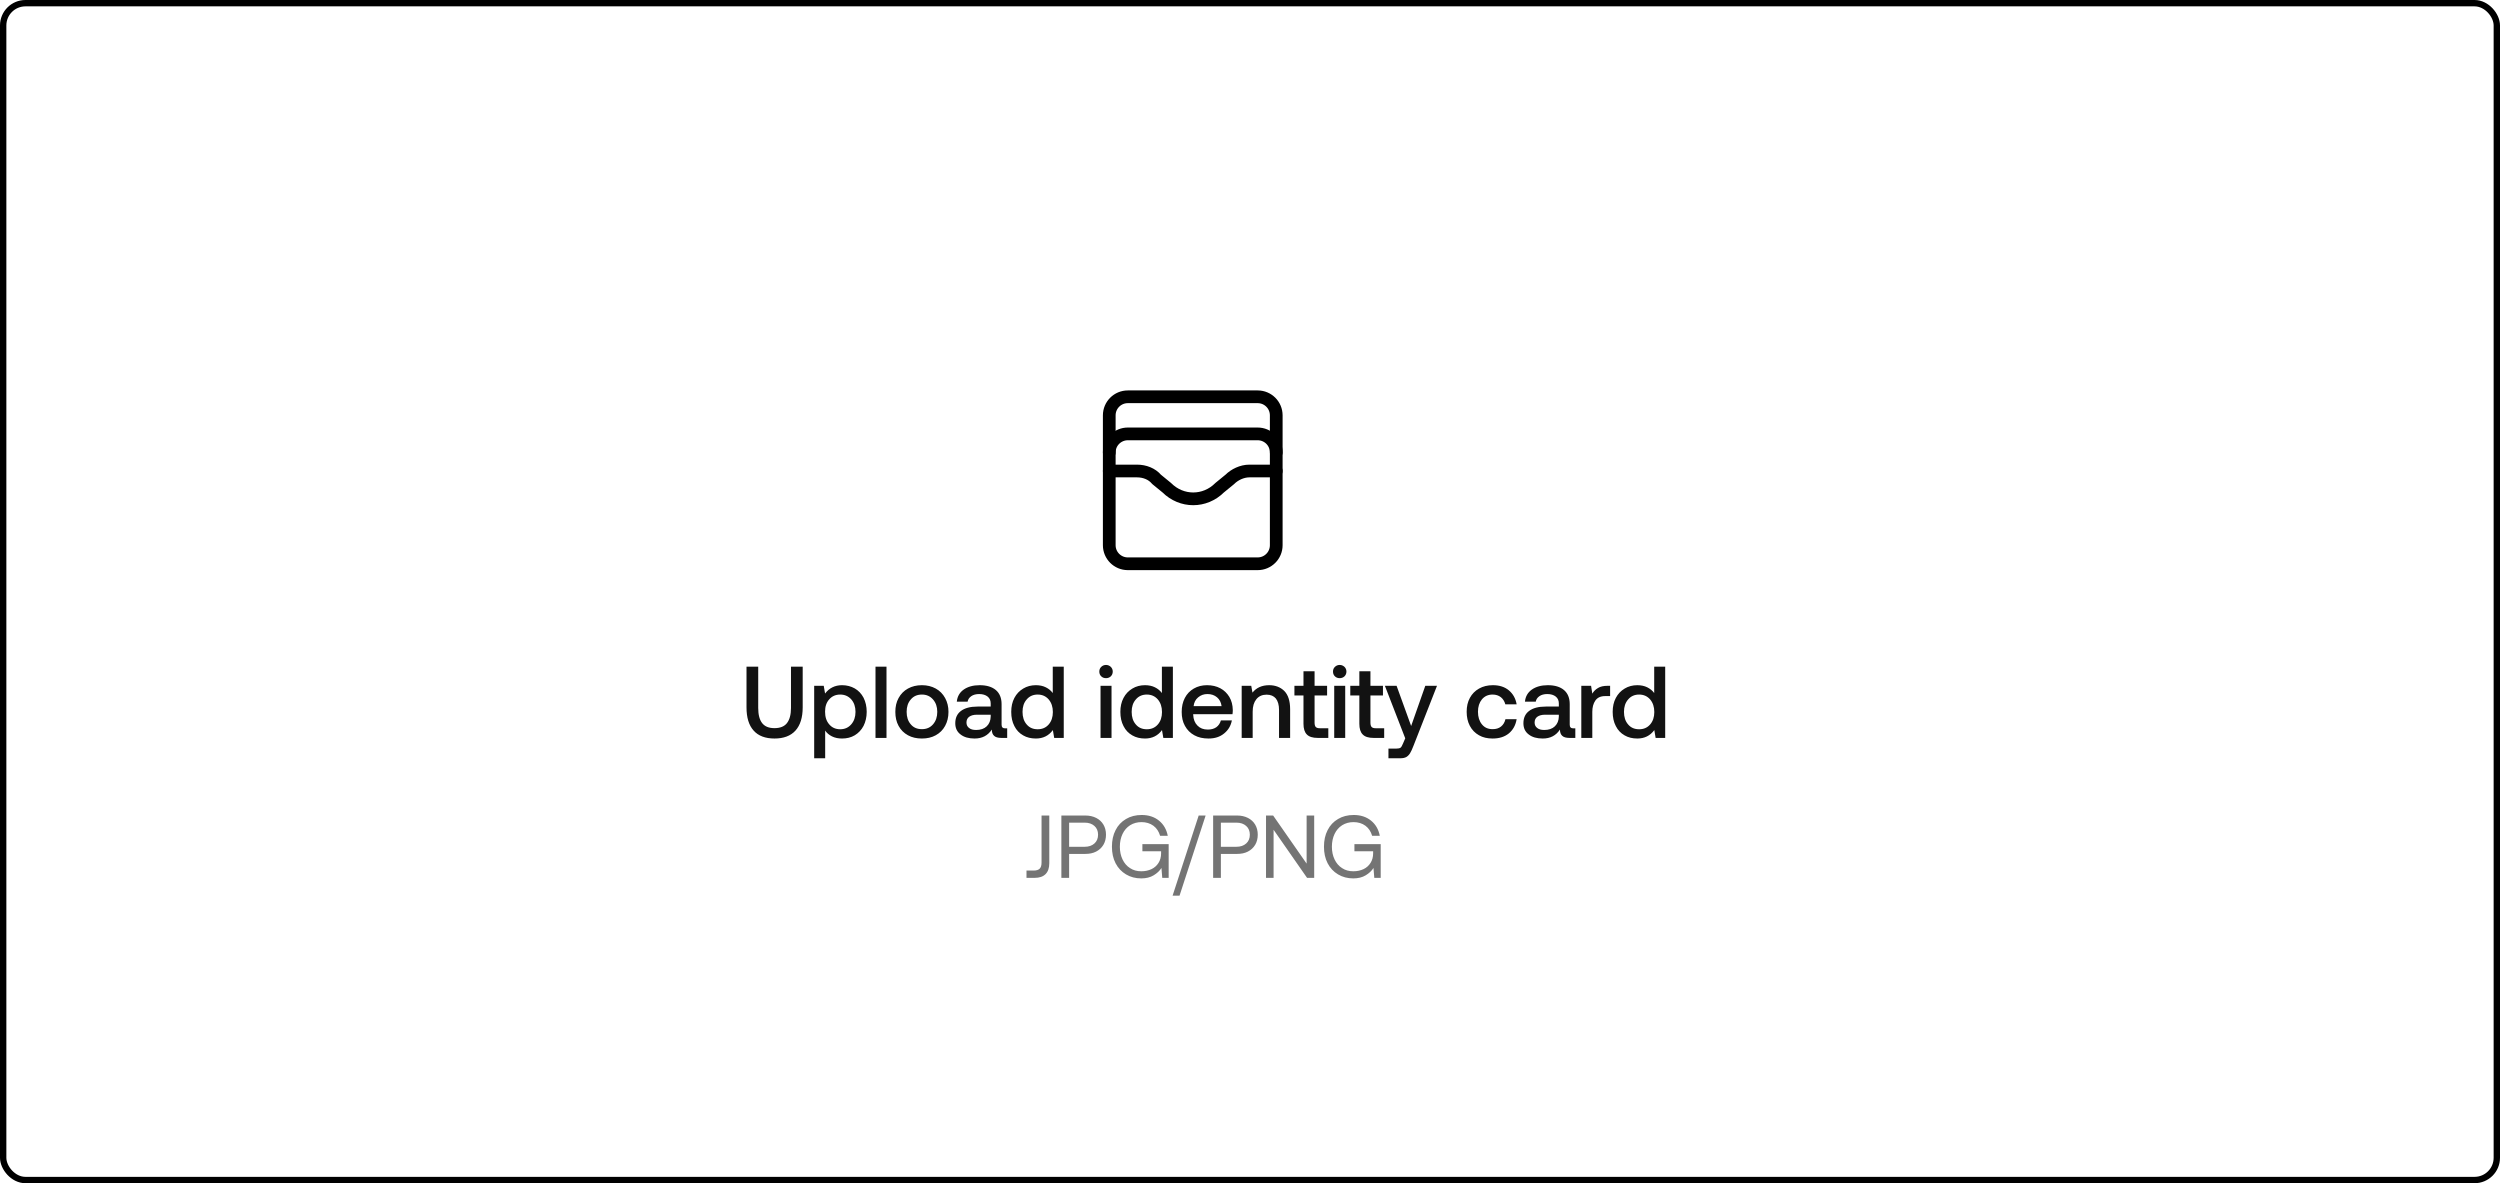 <svg width="393" height="186" viewBox="0 0 393 186" fill="none" xmlns="http://www.w3.org/2000/svg">
<rect x="0.5" y="0.5" width="392" height="185" rx="3.5" stroke="black"/>
<path d="M197.708 62.375H177.292C175.681 62.375 174.375 63.681 174.375 65.292V85.708C174.375 87.319 175.681 88.625 177.292 88.625H197.708C199.319 88.625 200.625 87.319 200.625 85.708V65.292C200.625 63.681 199.319 62.375 197.708 62.375Z" stroke="black" stroke-width="2" stroke-linecap="round" stroke-linejoin="round"/>
<path d="M174.375 71.125C174.375 70.351 174.682 69.609 175.229 69.062C175.776 68.515 176.518 68.208 177.292 68.208H197.708C198.482 68.208 199.224 68.515 199.771 69.062C200.318 69.609 200.625 70.351 200.625 71.125" stroke="black" stroke-width="2" stroke-linecap="round" stroke-linejoin="round"/>
<path d="M174.375 74.042H178.75C179.917 74.042 181.083 74.48 181.813 75.355L183.417 76.667C185.75 79 189.396 79 191.729 76.667L193.333 75.355C194.063 74.625 195.229 74.042 196.396 74.042H200.625" stroke="black" stroke-width="2" stroke-linecap="round" stroke-linejoin="round"/>
<path d="M119.191 104.8V111.296C119.191 112.352 119.399 113.152 119.815 113.68C120.231 114.208 120.871 114.464 121.751 114.464C122.631 114.464 123.287 114.208 123.703 113.68C124.119 113.152 124.343 112.352 124.343 111.296V104.8H126.183V111.2C126.183 112.8 125.799 114.016 125.047 114.848C124.295 115.68 123.191 116.096 121.751 116.096C120.311 116.096 119.207 115.68 118.471 114.848C117.719 114.016 117.351 112.8 117.351 111.2V104.8H119.191ZM134.373 108.224C134.949 108.56 135.413 109.04 135.749 109.68C136.069 110.32 136.245 111.056 136.245 111.904C136.245 112.736 136.069 113.472 135.749 114.112C135.413 114.752 134.949 115.232 134.373 115.584C133.781 115.936 133.109 116.096 132.373 116.096C131.765 116.096 131.237 115.984 130.789 115.76C130.341 115.536 129.973 115.232 129.717 114.848V119.2H127.989V107.808H129.493L129.701 109.024C130.357 108.16 131.253 107.712 132.373 107.712C133.109 107.712 133.781 107.888 134.373 108.224ZM133.813 113.872C134.261 113.36 134.485 112.704 134.485 111.904C134.485 111.104 134.261 110.448 133.813 109.936C133.365 109.44 132.789 109.184 132.085 109.184C131.365 109.184 130.789 109.44 130.357 109.936C129.909 110.432 129.701 111.072 129.701 111.872C129.701 112.704 129.909 113.36 130.357 113.872C130.789 114.384 131.365 114.64 132.085 114.64C132.789 114.64 133.365 114.384 133.813 113.872ZM137.629 104.8H139.357V116H137.629V104.8ZM142.731 115.584C142.091 115.232 141.611 114.752 141.259 114.112C140.907 113.472 140.747 112.736 140.747 111.904C140.747 111.088 140.907 110.368 141.259 109.728C141.611 109.088 142.091 108.592 142.731 108.24C143.371 107.888 144.091 107.712 144.923 107.712C145.739 107.712 146.459 107.888 147.099 108.24C147.739 108.592 148.219 109.088 148.571 109.728C148.923 110.368 149.099 111.088 149.099 111.904C149.099 112.736 148.923 113.472 148.571 114.112C148.219 114.752 147.739 115.232 147.099 115.584C146.459 115.936 145.739 116.096 144.923 116.096C144.091 116.096 143.371 115.936 142.731 115.584ZM146.667 113.872C147.115 113.36 147.339 112.704 147.339 111.904C147.339 111.104 147.115 110.464 146.667 109.952C146.219 109.44 145.643 109.184 144.923 109.184C144.187 109.184 143.611 109.44 143.179 109.952C142.731 110.464 142.523 111.104 142.523 111.904C142.523 112.704 142.731 113.36 143.179 113.872C143.611 114.384 144.187 114.624 144.923 114.624C145.643 114.624 146.219 114.384 146.667 113.872ZM158.329 114.496V116H157.417C156.873 116 156.489 115.888 156.265 115.664C156.025 115.44 155.913 115.12 155.913 114.688C155.289 115.632 154.393 116.096 153.209 116.096C152.281 116.096 151.545 115.888 151.001 115.456C150.441 115.04 150.169 114.448 150.169 113.696C150.169 112.864 150.457 112.208 151.065 111.76C151.657 111.312 152.521 111.072 153.673 111.072H155.737V110.576C155.737 110.128 155.577 109.76 155.257 109.504C154.937 109.248 154.489 109.104 153.929 109.104C153.417 109.104 153.001 109.216 152.681 109.44C152.361 109.664 152.169 109.952 152.105 110.304H150.409C150.489 109.488 150.857 108.848 151.497 108.4C152.137 107.952 152.969 107.712 154.009 107.712C155.097 107.712 155.945 107.968 156.553 108.48C157.145 108.992 157.449 109.728 157.449 110.688V113.92C157.449 114.304 157.625 114.496 157.993 114.496H158.329ZM155.737 112.352H153.593C153.049 112.352 152.649 112.464 152.361 112.672C152.073 112.88 151.929 113.184 151.929 113.584C151.929 113.936 152.057 114.224 152.329 114.432C152.601 114.656 152.969 114.752 153.449 114.752C154.153 114.752 154.713 114.56 155.113 114.176C155.513 113.792 155.721 113.28 155.737 112.64V112.352ZM167.222 104.8V116H165.718L165.51 114.768C164.854 115.664 163.958 116.096 162.838 116.096C162.086 116.096 161.414 115.936 160.838 115.6C160.246 115.264 159.782 114.784 159.462 114.144C159.126 113.504 158.966 112.768 158.966 111.904C158.966 111.072 159.126 110.352 159.462 109.712C159.798 109.072 160.262 108.592 160.854 108.24C161.43 107.888 162.102 107.712 162.838 107.712C163.43 107.712 163.958 107.824 164.406 108.048C164.854 108.272 165.206 108.56 165.494 108.944V104.8H167.222ZM164.854 113.888C165.286 113.392 165.51 112.736 165.51 111.936C165.51 111.12 165.286 110.464 164.854 109.952C164.406 109.44 163.83 109.184 163.126 109.184C162.406 109.184 161.83 109.44 161.398 109.952C160.95 110.464 160.742 111.104 160.742 111.904C160.742 112.72 160.95 113.376 161.398 113.888C161.83 114.4 162.406 114.64 163.126 114.64C163.83 114.64 164.406 114.4 164.854 113.888ZM174.62 104.832C174.812 105.024 174.924 105.28 174.924 105.568C174.924 105.872 174.812 106.128 174.62 106.32C174.412 106.512 174.156 106.608 173.868 106.608C173.564 106.608 173.308 106.512 173.116 106.32C172.908 106.128 172.812 105.872 172.812 105.568C172.812 105.28 172.908 105.024 173.116 104.832C173.308 104.64 173.564 104.528 173.868 104.528C174.156 104.528 174.412 104.64 174.62 104.832ZM173.004 107.808H174.732V116H173.004V107.808ZM184.378 104.8V116H182.874L182.666 114.768C182.01 115.664 181.114 116.096 179.994 116.096C179.242 116.096 178.57 115.936 177.994 115.6C177.402 115.264 176.938 114.784 176.618 114.144C176.282 113.504 176.122 112.768 176.122 111.904C176.122 111.072 176.282 110.352 176.618 109.712C176.954 109.072 177.418 108.592 178.01 108.24C178.586 107.888 179.258 107.712 179.994 107.712C180.586 107.712 181.114 107.824 181.562 108.048C182.01 108.272 182.362 108.56 182.65 108.944V104.8H184.378ZM182.01 113.888C182.442 113.392 182.666 112.736 182.666 111.936C182.666 111.12 182.442 110.464 182.01 109.952C181.562 109.44 180.986 109.184 180.282 109.184C179.562 109.184 178.986 109.44 178.554 109.952C178.106 110.464 177.898 111.104 177.898 111.904C177.898 112.72 178.106 113.376 178.554 113.888C178.986 114.4 179.562 114.64 180.282 114.64C180.986 114.64 181.562 114.4 182.01 113.888ZM186.259 109.712C186.595 109.072 187.059 108.592 187.667 108.24C188.275 107.888 188.963 107.712 189.747 107.712C190.531 107.712 191.219 107.872 191.827 108.192C192.435 108.512 192.899 108.976 193.251 109.552C193.603 110.144 193.779 110.832 193.795 111.616C193.795 111.84 193.779 112.048 193.747 112.272H187.571V112.368C187.603 113.088 187.827 113.648 188.243 114.064C188.643 114.48 189.187 114.688 189.859 114.688C190.387 114.688 190.835 114.576 191.203 114.32C191.555 114.064 191.795 113.712 191.923 113.248H193.651C193.491 114.08 193.091 114.768 192.435 115.296C191.779 115.84 190.963 116.096 189.987 116.096C189.123 116.096 188.387 115.936 187.747 115.584C187.107 115.232 186.627 114.752 186.275 114.112C185.923 113.488 185.763 112.752 185.763 111.92C185.763 111.088 185.923 110.352 186.259 109.712ZM192.035 111.008C191.955 110.416 191.715 109.952 191.315 109.616C190.915 109.28 190.419 109.104 189.811 109.104C189.235 109.104 188.755 109.28 188.339 109.632C187.923 109.984 187.699 110.432 187.635 111.008H192.035ZM201.88 108.608C202.488 109.216 202.808 110.176 202.808 111.488V116H201.064V111.584C201.064 110.816 200.888 110.224 200.568 109.808C200.232 109.408 199.752 109.2 199.112 109.2C198.424 109.2 197.88 109.44 197.496 109.92C197.112 110.4 196.92 111.04 196.92 111.872V116H195.192V107.808H196.696L196.888 108.88C197.496 108.112 198.376 107.712 199.512 107.712C200.472 107.712 201.272 108.016 201.88 108.608ZM204.907 109.328H203.483V107.808H204.907V105.52H206.651V107.808H208.619V109.328H206.651V113.6C206.651 113.92 206.715 114.16 206.843 114.288C206.971 114.416 207.179 114.48 207.499 114.48H208.811V116H207.147C206.363 116 205.787 115.824 205.435 115.456C205.083 115.104 204.907 114.544 204.907 113.776V109.328ZM211.355 104.832C211.547 105.024 211.659 105.28 211.659 105.568C211.659 105.872 211.547 106.128 211.355 106.32C211.147 106.512 210.891 106.608 210.603 106.608C210.299 106.608 210.043 106.512 209.851 106.32C209.643 106.128 209.547 105.872 209.547 105.568C209.547 105.28 209.643 105.024 209.851 104.832C210.043 104.64 210.299 104.528 210.603 104.528C210.891 104.528 211.147 104.64 211.355 104.832ZM209.739 107.808H211.467V116H209.739V107.808ZM213.689 109.328H212.264V107.808H213.689V105.52H215.433V107.808H217.401V109.328H215.433V113.6C215.433 113.92 215.497 114.16 215.625 114.288C215.753 114.416 215.961 114.48 216.281 114.48H217.593V116H215.929C215.145 116 214.569 115.824 214.217 115.456C213.865 115.104 213.689 114.544 213.689 113.776V109.328ZM219.544 107.808L221.832 114.128L224.056 107.808H225.896L222.184 117.28C221.992 117.776 221.816 118.16 221.656 118.416C221.496 118.672 221.288 118.88 221.064 119.008C220.824 119.136 220.504 119.2 220.12 119.2H218.264V117.68H219.48C219.8 117.68 220.04 117.632 220.168 117.536C220.296 117.44 220.424 117.2 220.568 116.848L220.904 116.064L217.704 107.808H219.544ZM237.184 115.296C236.512 115.84 235.664 116.096 234.64 116.096C233.824 116.096 233.104 115.936 232.496 115.584C231.872 115.232 231.392 114.736 231.056 114.096C230.72 113.456 230.56 112.72 230.56 111.888C230.56 111.056 230.72 110.336 231.072 109.696C231.408 109.072 231.888 108.592 232.512 108.24C233.136 107.888 233.856 107.712 234.688 107.712C235.712 107.712 236.544 107.984 237.2 108.528C237.84 109.072 238.256 109.792 238.416 110.72H236.64C236.512 110.256 236.288 109.888 235.936 109.6C235.584 109.328 235.152 109.184 234.64 109.184C233.936 109.184 233.376 109.44 232.96 109.936C232.544 110.448 232.336 111.088 232.336 111.888C232.336 112.704 232.544 113.36 232.96 113.872C233.376 114.384 233.936 114.624 234.64 114.624C235.168 114.624 235.616 114.496 235.968 114.208C236.32 113.92 236.544 113.536 236.656 113.056H238.416C238.256 114.016 237.84 114.752 237.184 115.296ZM247.641 114.496V116H246.729C246.185 116 245.801 115.888 245.577 115.664C245.337 115.44 245.225 115.12 245.225 114.688C244.601 115.632 243.705 116.096 242.521 116.096C241.593 116.096 240.857 115.888 240.313 115.456C239.753 115.04 239.481 114.448 239.481 113.696C239.481 112.864 239.769 112.208 240.377 111.76C240.969 111.312 241.833 111.072 242.985 111.072H245.049V110.576C245.049 110.128 244.889 109.76 244.569 109.504C244.249 109.248 243.801 109.104 243.241 109.104C242.729 109.104 242.313 109.216 241.993 109.44C241.673 109.664 241.481 109.952 241.417 110.304H239.721C239.801 109.488 240.169 108.848 240.809 108.4C241.449 107.952 242.281 107.712 243.321 107.712C244.409 107.712 245.257 107.968 245.865 108.48C246.457 108.992 246.761 109.728 246.761 110.688V113.92C246.761 114.304 246.937 114.496 247.305 114.496H247.641ZM245.049 112.352H242.905C242.361 112.352 241.961 112.464 241.673 112.672C241.385 112.88 241.241 113.184 241.241 113.584C241.241 113.936 241.369 114.224 241.641 114.432C241.913 114.656 242.281 114.752 242.761 114.752C243.465 114.752 244.025 114.56 244.425 114.176C244.825 113.792 245.033 113.28 245.049 112.64V112.352ZM253.11 107.808V109.424H252.342C251.622 109.424 251.11 109.664 250.79 110.128C250.47 110.592 250.31 111.184 250.31 111.888V116H248.582V107.808H250.118L250.31 109.04C250.534 108.656 250.838 108.368 251.222 108.144C251.59 107.92 252.086 107.808 252.726 107.808H253.11ZM261.769 104.8V116H260.265L260.057 114.768C259.401 115.664 258.505 116.096 257.385 116.096C256.633 116.096 255.961 115.936 255.385 115.6C254.793 115.264 254.329 114.784 254.009 114.144C253.673 113.504 253.513 112.768 253.513 111.904C253.513 111.072 253.673 110.352 254.009 109.712C254.345 109.072 254.809 108.592 255.401 108.24C255.977 107.888 256.649 107.712 257.385 107.712C257.977 107.712 258.505 107.824 258.953 108.048C259.401 108.272 259.753 108.56 260.041 108.944V104.8H261.769ZM259.401 113.888C259.833 113.392 260.057 112.736 260.057 111.936C260.057 111.12 259.833 110.464 259.401 109.952C258.953 109.44 258.377 109.184 257.673 109.184C256.953 109.184 256.377 109.44 255.945 109.952C255.497 110.464 255.289 111.104 255.289 111.904C255.289 112.72 255.497 113.376 255.945 113.888C256.377 114.4 256.953 114.64 257.673 114.64C258.377 114.64 258.953 114.4 259.401 113.888Z" fill="#121212"/>
<path d="M164.949 128.2V135.69C164.949 136.446 164.753 137.02 164.361 137.412C163.969 137.804 163.395 138 162.639 138H161.365V136.852H162.485C162.919 136.852 163.241 136.754 163.437 136.558C163.633 136.362 163.731 136.04 163.731 135.592V128.2H164.949ZM170.614 128.2C171.258 128.2 171.818 128.326 172.322 128.578C172.812 128.83 173.19 129.18 173.456 129.628C173.722 130.076 173.862 130.608 173.862 131.21C173.862 131.826 173.722 132.358 173.456 132.806C173.176 133.268 172.798 133.618 172.308 133.87C171.818 134.122 171.258 134.234 170.614 134.234H168.066V138H166.848V128.2H170.614ZM168.066 133.114H170.502C171.146 133.114 171.65 132.946 172.042 132.596C172.42 132.26 172.616 131.798 172.616 131.21C172.616 130.636 172.42 130.174 172.042 129.838C171.664 129.502 171.16 129.32 170.516 129.32H168.066V133.114ZM175.37 130.496C175.748 129.74 176.294 129.166 177.008 128.746C177.708 128.326 178.534 128.116 179.472 128.116C180.55 128.116 181.46 128.41 182.188 128.998C182.916 129.586 183.378 130.384 183.574 131.392H182.37C182.174 130.72 181.824 130.188 181.32 129.81C180.802 129.432 180.172 129.236 179.444 129.236C178.772 129.236 178.17 129.404 177.652 129.726C177.134 130.062 176.742 130.51 176.462 131.098C176.182 131.686 176.042 132.358 176.042 133.1C176.042 133.856 176.182 134.514 176.462 135.102C176.742 135.69 177.134 136.152 177.652 136.474C178.156 136.81 178.744 136.964 179.416 136.964C180.004 136.964 180.536 136.852 181.012 136.628C181.488 136.404 181.852 136.068 182.118 135.648C182.384 135.228 182.524 134.724 182.524 134.15V133.814H179.584V132.694H183.714V138H182.706L182.58 136.446C182.3 136.894 181.894 137.272 181.362 137.594C180.816 137.93 180.158 138.084 179.402 138.084C178.506 138.084 177.708 137.874 177.008 137.454C176.308 137.034 175.762 136.46 175.37 135.704C174.978 134.948 174.796 134.08 174.796 133.1C174.796 132.12 174.978 131.252 175.37 130.496ZM184.331 140.8L188.433 128.2H189.525L185.423 140.8H184.331ZM194.471 128.2C195.115 128.2 195.675 128.326 196.179 128.578C196.669 128.83 197.047 129.18 197.313 129.628C197.579 130.076 197.719 130.608 197.719 131.21C197.719 131.826 197.579 132.358 197.313 132.806C197.033 133.268 196.655 133.618 196.165 133.87C195.675 134.122 195.115 134.234 194.471 134.234H191.923V138H190.705V128.2H194.471ZM191.923 133.114H194.359C195.003 133.114 195.507 132.946 195.899 132.596C196.277 132.26 196.473 131.798 196.473 131.21C196.473 130.636 196.277 130.174 195.899 129.838C195.521 129.502 195.017 129.32 194.373 129.32H191.923V133.114ZM199.017 138V128.2H200.137L205.401 135.76V128.2H206.591V138H205.471L200.207 130.44V138H199.017ZM208.702 130.496C209.08 129.74 209.626 129.166 210.34 128.746C211.04 128.326 211.866 128.116 212.804 128.116C213.882 128.116 214.792 128.41 215.52 128.998C216.248 129.586 216.71 130.384 216.906 131.392H215.702C215.506 130.72 215.156 130.188 214.652 129.81C214.134 129.432 213.504 129.236 212.776 129.236C212.104 129.236 211.502 129.404 210.984 129.726C210.466 130.062 210.074 130.51 209.794 131.098C209.514 131.686 209.374 132.358 209.374 133.1C209.374 133.856 209.514 134.514 209.794 135.102C210.074 135.69 210.466 136.152 210.984 136.474C211.488 136.81 212.076 136.964 212.748 136.964C213.336 136.964 213.868 136.852 214.344 136.628C214.82 136.404 215.184 136.068 215.45 135.648C215.716 135.228 215.856 134.724 215.856 134.15V133.814H212.916V132.694H217.046V138H216.038L215.912 136.446C215.632 136.894 215.226 137.272 214.694 137.594C214.148 137.93 213.49 138.084 212.734 138.084C211.838 138.084 211.04 137.874 210.34 137.454C209.64 137.034 209.094 136.46 208.702 135.704C208.31 134.948 208.128 134.08 208.128 133.1C208.128 132.12 208.31 131.252 208.702 130.496Z" fill="#747474"/>
</svg>
